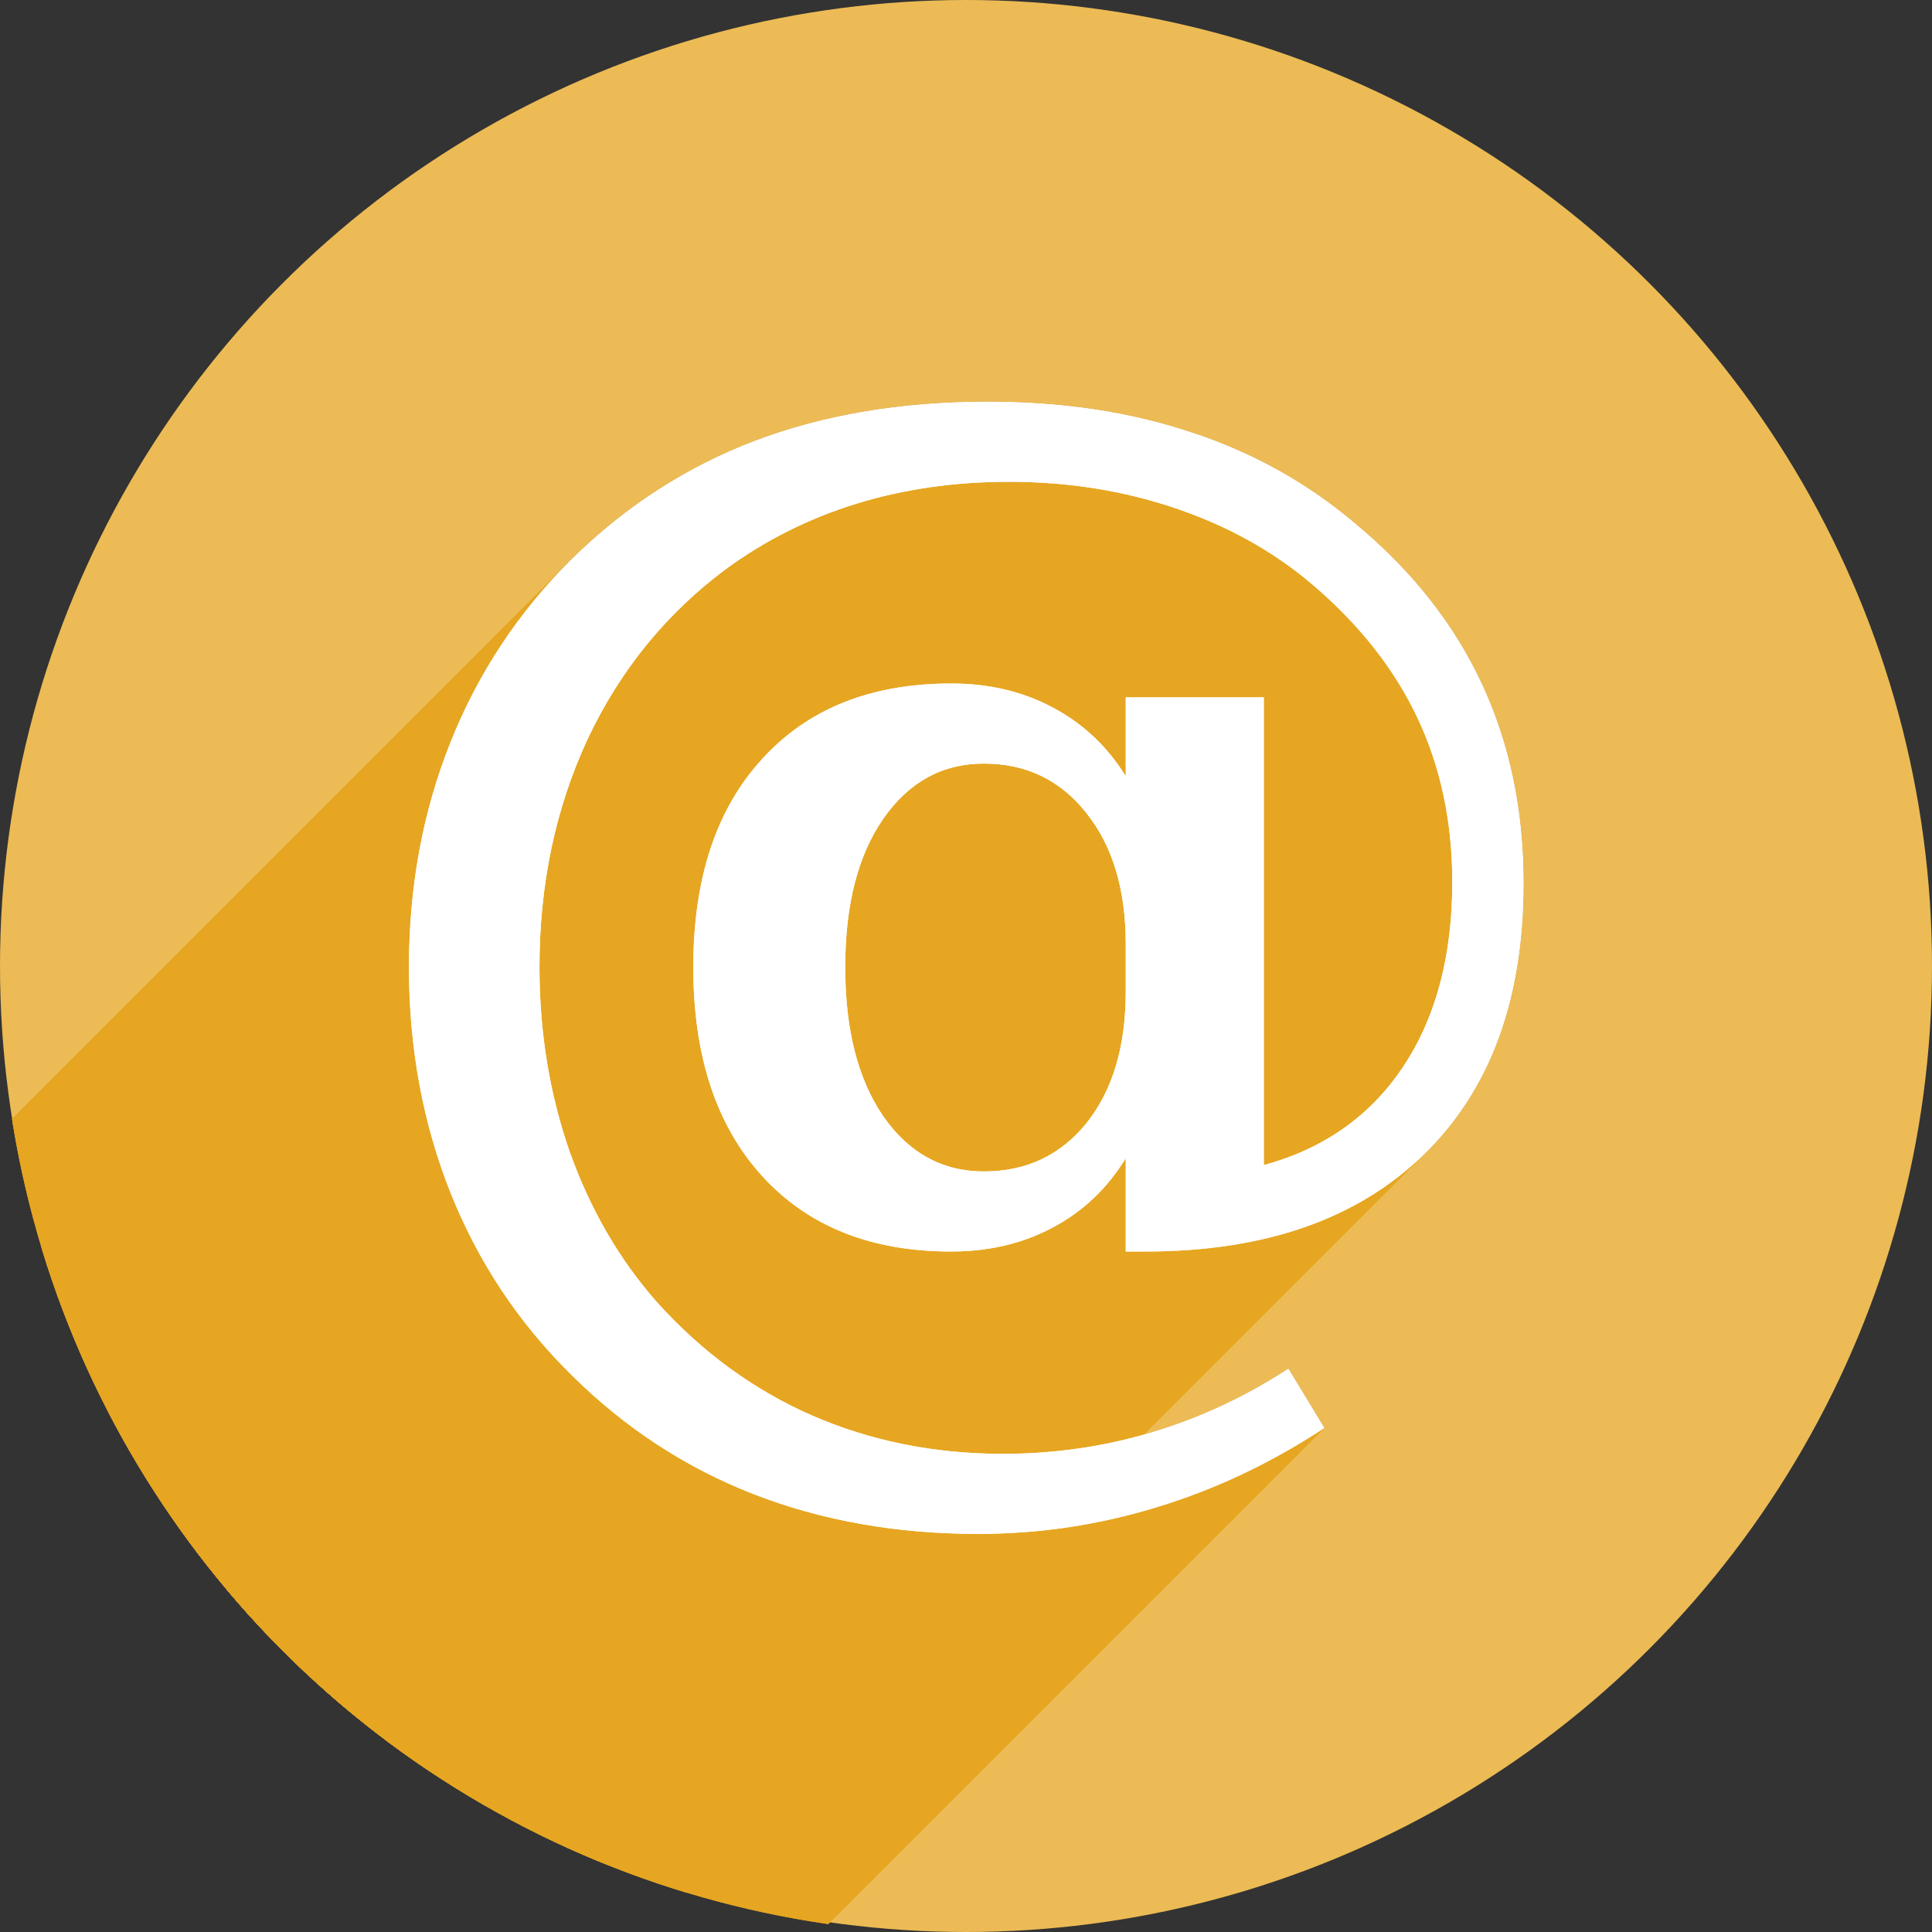 <?xml version="1.0" encoding="UTF-8" standalone="no"?>
<svg
   xmlns:dc="http://purl.org/dc/elements/1.1/"
   xmlns:cc="http://creativecommons.org/ns#"
   xmlns:rdf="http://www.w3.org/1999/02/22-rdf-syntax-ns#"
   xmlns:svg="http://www.w3.org/2000/svg"
   xmlns="http://www.w3.org/2000/svg"
   xmlns:sodipodi="http://sodipodi.sourceforge.net/DTD/sodipodi-0.dtd"
   xmlns:inkscape="http://www.inkscape.org/namespaces/inkscape"
   width="256"
   height="256"
   viewBox="0 0 256 256"
   id="svg2"
   version="1.1"
   inkscape:version="1.0.2 (e86c870879, 2021-01-15)"
   sodipodi:docname="preferences-mail.svg">
  <rect x="0" y="0" width="256" height="256" fill="#333333" stroke="none"/>
  <sodipodi:namedview
     id="base"
     pagecolor="#ffffff"
     bordercolor="#666666"
     borderopacity="1.0"
     inkscape:pageopacity="0.0"
     inkscape:pageshadow="2"
     inkscape:zoom="3.3437499"
     inkscape:cx="128"
     inkscape:cy="128"
     inkscape:document-units="px"
     inkscape:current-layer="layer1"
     showgrid="true"
     units="px"
     inkscape:window-width="1920"
     inkscape:window-height="1048"
     inkscape:window-x="0"
     inkscape:window-y="0"
     inkscape:window-maximized="1"
     inkscape:document-rotation="0">
    <inkscape:grid
       type="xygrid"
       id="grid4168"
       spacingx="5"
       spacingy="5" />
  </sodipodi:namedview>
  <defs
     id="defs4">
    <clipPath
       clipPathUnits="userSpaceOnUse"
       id="clipPath5002">
      <g
         id="g5004">
        <path
           transform="translate(0,796.362)"
           inkscape:connector-curvature="0"
           id="path5006"
           d="M 88.118,249.435 C 46.103,235.291 14.771,201.687 4.134,159.361 1.338,148.236 0.923,144.163 0.926,127.889 0.928,117.472 1.134,112.014 1.658,108.541 4.465,89.913 12.177,70.638 23.043,55.086 c 3.959,-5.666 8.345,-10.931 9.102,-10.926 0.328,0.002 10.489,18.31 22.579,40.683 12.09,22.373 22.375,41.335 22.854,42.136 0.479,0.802 0.925,2.441 0.99,3.643 0.343,6.316 2.524,14.21 5.642,20.423 2.954,5.887 5.065,8.733 10.435,14.067 6.714,6.67 12.889,10.286 21.732,12.729 3.166,0.874 5.105,1.05 11.575,1.05 8.826,0 12.602,-0.762 19.264,-3.887 2.046,-0.96 3.937,-1.665 4.202,-1.568 0.265,0.097 -11.056,17.665 -25.157,39.038 l -25.639,38.861 -3.094,0.112 c -2.555,0.093 -4.195,-0.258 -9.409,-2.014 z"
           style="fill:#0f9d58;fill-opacity:1;stroke:none;stroke-width:4.858;stroke-linejoin:round;stroke-miterlimit:4;stroke-dasharray:none;stroke-opacity:1" />
        <path
           inkscape:connector-curvature="0"
           id="path5008"
           d="m 112.36,1051.517 c -10.001,-1.45 -12.156,-1.82 -12.532,-2.156 -0.249,-0.222 1.738,-3.748 4.55,-8.072 7.166,-11.021 49.772,-74.648 50.259,-75.055 3.575,-2.992 8.635,-8.041 10.575,-10.554 3.362,-4.353 7.558,-12.914 9.065,-18.494 6.193,-22.925 -2.593,-47.152 -21.7,-59.837 l -2.961,-1.966 17.025,0.296 c 9.364,0.163 31.17,0.434 48.459,0.603 l 31.435,0.307 1.546,4.189 c 2.246,6.086 4.678,15.095 5.935,21.982 1.525,8.36 1.925,28.859 0.739,37.828 -3.08,23.278 -12.813,45.72 -27.802,64.106 -20.476,25.117 -51.46,42.197 -84.146,46.389 -5.312,0.681 -26.646,0.986 -30.446,0.436 z"
           style="fill:#f4b400;fill-opacity:1;stroke:none;stroke-width:4.858;stroke-linejoin:round;stroke-miterlimit:4;stroke-dasharray:none;stroke-opacity:1" />
        <path
           transform="translate(0,796.362)"
           inkscape:connector-curvature="0"
           id="path5010"
           d="M 67.99,108.873 C 41.284,59.576 33.29,45.149 32.234,44.345 31.651,43.901 32.811,42.55 38.696,36.815 53.436,22.45 68.809,13.041 87.839,6.736 101.687,2.148 112.582,0.437 127.951,0.437 c 21.31,0 37.805,3.81 56.835,13.126 25.294,12.383 46.194,33.579 58.52,59.346 1.611,3.369 2.93,6.372 2.93,6.675 0,0.56 -10.549,0.495 -71.165,-0.437 l -24.288,-0.374 -3.931,-1.764 c -6.757,-3.033 -10.646,-3.84 -18.658,-3.868 -5.03,-0.018 -7.979,0.208 -10.316,0.788 -14.508,3.604 -26.283,12.948 -33.292,26.419 -3.585,6.891 -5.247,13.082 -6.332,23.583 l -0.337,3.267 -9.927,-18.326 z"
           style="fill:#db4437;fill-opacity:1;stroke:none;stroke-width:10;stroke-linejoin:round;stroke-miterlimit:4;stroke-dasharray:none;stroke-opacity:1" />
      </g>
    </clipPath>
    <clipPath
       id="clipPath4271"
       clipPathUnits="userSpaceOnUse">
      <circle
         r="128"
         cy="128"
         cx="128"
         id="circle4273"
         style="fill:#292929;fill-opacity:0.26;stroke:none;stroke-width:10;stroke-linejoin:round;stroke-miterlimit:4;stroke-dasharray:none;stroke-opacity:0.259" />
    </clipPath>
    <clipPath
       clipPathUnits="userSpaceOnUse"
       id="clipPath4363">
      <circle
         r="128"
         cy="924.362"
         cx="128"
         id="circle4365"
         style="fill:#4285f4;fill-opacity:1;stroke:none;stroke-width:10;stroke-linejoin:round;stroke-miterlimit:4;stroke-dasharray:none;stroke-opacity:0.259" />
    </clipPath>
    <clipPath
       id="clipPath4452"
       clipPathUnits="userSpaceOnUse">
      <circle
         r="128"
         cy="924.362"
         cx="128"
         id="circle4454"
         style="fill:#4285f4;fill-opacity:1;stroke:none;stroke-width:10;stroke-linejoin:round;stroke-miterlimit:4;stroke-dasharray:none;stroke-opacity:0.259" />
    </clipPath>
    <clipPath
       id="clipPath4546"
       clipPathUnits="userSpaceOnUse">
      <circle
         r="128"
         cy="924.362"
         cx="128"
         id="circle4548"
         style="fill:#4285f4;fill-opacity:1;stroke:none;stroke-width:10;stroke-linejoin:round;stroke-miterlimit:4;stroke-dasharray:none;stroke-opacity:0.259" />
    </clipPath>
    <clipPath
       id="clipPath4552"
       clipPathUnits="userSpaceOnUse">
      <circle
         r="128"
         cy="924.362"
         cx="128"
         id="circle4554"
         style="fill:#4285f4;fill-opacity:1;stroke:none;stroke-width:10;stroke-linejoin:round;stroke-miterlimit:4;stroke-dasharray:none;stroke-opacity:0.259" />
    </clipPath>
    <clipPath
       clipPathUnits="userSpaceOnUse"
       id="clipPath4803">
      <circle
         r="128"
         cy="924.362"
         cx="128"
         id="circle4805"
         style="fill:#8ab4ff;fill-opacity:1;stroke:none;stroke-width:10;stroke-linejoin:round;stroke-miterlimit:4;stroke-dasharray:none;stroke-opacity:0.259" />
    </clipPath>
    <clipPath
       id="clipPath4147"
       clipPathUnits="userSpaceOnUse">
      <circle
         r="89.8"
         cy="879.944"
         cx="128"
         id="circle4149"
         style="fill:#8ab4ff;fill-opacity:1;stroke:none;stroke-width:7.016;stroke-linejoin:round;stroke-miterlimit:4;stroke-dasharray:none;stroke-opacity:0.259" />
    </clipPath>
    <clipPath
       clipPathUnits="userSpaceOnUse"
       id="clipPath4045">
      <circle
         r="107.76"
         cy="867.693"
         cx="128"
         id="circle4047"
         style="fill:#8ab4ff;fill-opacity:1;stroke:none;stroke-width:8.419;stroke-linejoin:round;stroke-miterlimit:4;stroke-dasharray:none;stroke-opacity:0.259" />
    </clipPath>
    <clipPath
       clipPathUnits="userSpaceOnUse"
       id="clipPath1216">
      <circle
         r="71.84"
         cy="924.362"
         cx="128"
         id="circle1218"
         style="fill:#bcb3d7;fill-opacity:1;stroke:none;stroke-width:5.612;stroke-linejoin:round;stroke-miterlimit:4;stroke-dasharray:none;stroke-opacity:0.259" />
    </clipPath>
  </defs>
  <g
     transform="translate(0,-796.362)"
     id="layer1"
     inkscape:groupmode="layer"
     inkscape:label="Layer 1">
    <path
       inkscape:connector-curvature="0"
       id="path4913"
       d="M 154.474,968.81 101.04,1048.476 0.486,1048.962 0,842.024 l 33.032,-2.429 45.176,83.552 21.374,35.461 26.717,13.116 z"
       style="fill:none;fill-rule:evenodd;stroke:none;stroke-width:1px;stroke-linecap:butt;stroke-linejoin:miter;stroke-opacity:1" />
    <g
       id="g1831"
       transform="translate(1.1615417e-6,-2.6791254e-5)">
      <circle
         style="fill:#ecbb55;fill-opacity:1;stroke:none;stroke-width:10;stroke-linejoin:round;stroke-miterlimit:4;stroke-dasharray:none;stroke-opacity:0.259"
         id="path4152"
         cx="128"
         cy="924.362"
         r="128" />
      <g
         transform="matrix(1.782,0,0,1.782,-100.062,-722.608)"
         aria-label="@"
         style="font-style:normal;font-variant:normal;font-weight:bold;font-stretch:normal;font-size:96px;line-height:25px;font-family:serif;-inkscape-font-specification:'serif Bold';letter-spacing:0px;word-spacing:0px;fill:#6c4ca5;fill-opacity:1;stroke:none;stroke-width:1px;stroke-linecap:butt;stroke-linejoin:miter;stroke-opacity:1"
         id="g928"
         clip-path="url(#clipPath1216)">
        <path
           d="m 139.859,926.143 v -3.562 q 0,-6.047 -2.906,-9.703 -2.906,-3.703 -7.641,-3.703 -4.641,0 -7.5,4.125 Q 119,917.378 119,924.315 q 0,6.938 2.812,11.062 2.859,4.125 7.5,4.125 4.734,0 7.641,-3.609 2.906,-3.656 2.906,-9.75 z m 0,12.375 q -2.062,3.375 -5.438,5.156 -3.328,1.781 -7.547,1.781 -8.953,0 -14.062,-5.625 -5.109,-5.625 -5.109,-15.516 0,-9.891 5.109,-15.469 5.109,-5.625 14.062,-5.625 4.219,0 7.547,1.781 3.375,1.781 5.438,5.109 v -5.859 H 150.125 v 34.781 q 6.703,-1.828 10.359,-7.312 3.656,-5.484 3.656,-13.734 0,-6.703 -2.578,-12.188 -2.578,-5.484 -7.875,-9.984 -4.312,-3.656 -10.125,-5.625 -5.812,-1.969 -12.375,-1.969 -6.094,0 -11.391,1.641 -5.297,1.641 -9.703,4.875 -6.656,4.969 -10.266,12.656 -3.562,7.688 -3.562,16.922 0,7.266 2.25,13.734 2.297,6.422 6.469,11.156 5.016,5.578 11.531,8.438 6.562,2.859 14.203,2.859 5.719,0 11.062,-1.594 5.344,-1.594 10.172,-4.734 l 2.672,4.406 q -6,3.938 -12.516,5.906 -6.469,1.969 -13.219,1.969 -9.094,0 -16.687,-2.953 -7.594,-2.953 -13.547,-8.859 -5.906,-5.812 -9,-13.547 -3.094,-7.781 -3.094,-16.781 0,-9 3.094,-16.734 3.094,-7.734 9,-13.594 6,-5.906 13.641,-8.812 7.688,-2.906 17.297,-2.906 8.344,0 15.188,2.297 6.844,2.25 12.234,6.844 6.234,5.203 9.328,11.859 3.094,6.656 3.094,14.812 0,12.938 -7.406,20.156 -7.406,7.219 -20.719,7.219 h -1.453 z"
           id="path924"
           inkscape:connector-curvature="0"
           style="fill:#6c4ca5;fill-opacity:1" />
        <g
           id="g1145"
           style="fill:#e6a621;fill-opacity:1">
          <g
             id="g1142"
             style="fill:#e6a621;fill-opacity:1">
            <path
               id="path1022"
               d="m 139.859,926.143 v -3.562 L -1.562,1064.002 v 3.562 z"
               style="fill:#e6a621;fill-opacity:1" />
            <path
               id="path1024"
               d="m 139.859,922.581 c 0,-4.031 -0.969,-7.266 -2.906,-9.703 L -4.468,1054.299 c 1.938,2.438 2.906,5.672 2.906,9.703 z"
               style="fill:#e6a621;fill-opacity:1" />
            <path
               id="path1026"
               d="m 136.953,912.878 c -1.938,-2.469 -4.484,-3.703 -7.641,-3.703 L -12.109,1050.596 c 3.156,0 5.703,1.234 7.641,3.703 z"
               style="fill:#e6a621;fill-opacity:1" />
            <path
               id="path1028"
               d="m 129.312,909.175 c -2.431,0 -4.495,0.849 -6.193,2.547 L -18.302,1053.143 c 1.698,-1.698 3.762,-2.547 6.193,-2.547 z"
               style="fill:#e6a621;fill-opacity:1" />
            <path
               id="path1030"
               d="m 123.12,911.721 c -0.463,0.463 -0.899,0.989 -1.307,1.578 L -19.609,1054.721 c 0.408,-0.589 0.844,-1.115 1.307,-1.578 z"
               style="fill:#e6a621;fill-opacity:1" />
            <path
               id="path1032"
               d="M 121.812,913.3 C 119.938,916.018 119,919.69 119,924.315 L -22.421,1065.737 c 0,-4.625 0.938,-8.297 2.812,-11.016 z"
               style="fill:#e6a621;fill-opacity:1" />
            <path
               id="path1034"
               d="m 119,924.315 c 0,4.625 0.938,8.312 2.812,11.062 L -19.609,1076.799 c -1.875,-2.75 -2.812,-6.438 -2.812,-11.062 z"
               style="fill:#e6a621;fill-opacity:1" />
            <path
               id="path1036"
               d="m 121.812,935.378 c 1.906,2.75 4.406,4.125 7.5,4.125 L -12.109,1080.924 c -3.094,0 -5.594,-1.375 -7.5,-4.125 z"
               style="fill:#e6a621;fill-opacity:1" />
            <path
               id="path1038"
               d="m 129.312,939.503 c 2.748,0 5.034,-0.912 6.858,-2.736 L -5.25,1078.188 c -1.824,1.824 -4.11,2.736 -6.858,2.736 z"
               style="fill:#e6a621;fill-opacity:1" />
            <path
               id="path1040"
               d="m 136.171,936.767 c 0.271,-0.271 0.532,-0.562 0.782,-0.873 L -4.468,1077.315 c -0.251,0.311 -0.511,0.602 -0.782,0.873 z"
               style="fill:#e6a621;fill-opacity:1" />
            <path
               id="path1042"
               d="m 136.953,935.893 c 1.938,-2.438 2.906,-5.688 2.906,-9.75 L -1.562,1067.565 c 0,4.062 -0.969,7.312 -2.906,9.75 z"
               style="fill:#e6a621;fill-opacity:1" />
            <path
               id="path1044"
               d="m 139.859,938.518 c -0.621,1.016 -1.331,1.924 -2.131,2.723 L -3.693,1082.663 c 0.799,-0.799 1.51,-1.707 2.131,-2.723 z"
               style="fill:#e6a621;fill-opacity:1" />
            <path
               id="path1046"
               d="m 137.729,941.242 c -0.971,0.971 -2.073,1.782 -3.307,2.433 L -6.999,1085.096 c 1.234,-0.651 2.336,-1.462 3.307,-2.433 z"
               style="fill:#e6a621;fill-opacity:1" />
            <path
               id="path1048"
               d="m 134.422,943.675 c -2.219,1.188 -4.734,1.781 -7.547,1.781 L -14.546,1086.877 c 2.812,0 5.328,-0.594 7.547,-1.781 z"
               style="fill:#e6a621;fill-opacity:1" />
            <path
               id="path1050"
               d="m 126.875,945.456 c -13.56,-0.895 -19.057,-9.605 -19.172,-21.141 L -33.718,1065.737 c 0.115,11.536 5.611,20.246 19.172,21.141 z"
               style="fill:#e6a621;fill-opacity:1" />
            <path
               id="path1052"
               d="m 107.703,924.315 c 0,-6.594 1.703,-11.75 5.109,-15.469 L -28.609,1050.268 c -3.406,3.719 -5.109,8.875 -5.109,15.469 z"
               style="fill:#e6a621;fill-opacity:1" />
            <path
               id="path1054"
               d="m 112.812,908.847 c 0.185,-0.204 0.375,-0.403 0.568,-0.596 L -28.041,1049.672 c -0.193,0.193 -0.382,0.392 -0.568,0.596 z"
               style="fill:#e6a621;fill-opacity:1" />
            <path
               id="path1056"
               d="m 113.38,908.251 c 3.353,-3.353 7.851,-5.029 13.495,-5.029 L -14.546,1044.643 c -5.644,0 -10.142,1.676 -13.495,5.029 z"
               style="fill:#e6a621;fill-opacity:1" />
            <path
               id="path1058"
               d="m 126.875,903.222 c 2.812,0 5.328,0.594 7.547,1.781 L -6.999,1046.424 c -2.219,-1.188 -4.734,-1.781 -7.547,-1.781 z"
               style="fill:#e6a621;fill-opacity:1" />
            <path
               id="path1060"
               d="m 134.422,905.003 c 2.25,1.188 4.062,2.891 5.438,5.109 L -1.562,1051.534 c -1.375,-2.219 -3.188,-3.922 -5.438,-5.109 z"
               style="fill:#e6a621;fill-opacity:1" />
            <path
               id="path1062"
               d="m 139.859,910.112 v -5.859 L -1.562,1045.674 v 5.859 z"
               style="fill:#e6a621;fill-opacity:1" />
            <path
               id="path1064"
               d="M 139.859,904.253 H 150.125 L 8.704,1045.674 h -10.266 z"
               style="fill:#e6a621;fill-opacity:1" />
            <path
               id="path1066"
               d="m 150.125,904.253 v 34.781 L 8.704,1080.455 v -34.781 z"
               style="fill:#e6a621;fill-opacity:1" />
            <path
               id="path1068"
               d="m 150.125,939.034 c 3.25,-0.886 5.963,-2.417 8.138,-4.593 L 16.842,1075.862 c -2.176,2.176 -4.888,3.707 -8.138,4.593 z"
               style="fill:#e6a621;fill-opacity:1" />
            <path
               id="path1070"
               d="m 158.263,934.441 c 0.816,-0.816 1.556,-1.722 2.221,-2.72 L 19.063,1073.143 c -0.665,0.997 -1.405,1.904 -2.221,2.72 z"
               style="fill:#e6a621;fill-opacity:1" />
            <path
               id="path1072"
               d="m 160.484,931.722 c 2.438,-3.656 3.656,-8.234 3.656,-13.734 L 22.719,1059.409 c 0,5.5 -1.219,10.078 -3.656,13.734 z"
               style="fill:#e6a621;fill-opacity:1" />
            <path
               id="path1074"
               d="m 164.141,917.987 c 0,-4.469 -0.859,-8.531 -2.578,-12.188 L 20.141,1047.221 c 1.719,3.656 2.578,7.719 2.578,12.188 z"
               style="fill:#e6a621;fill-opacity:1" />
            <path
               id="path1076"
               d="m 161.562,905.8 c -1.719,-3.656 -4.344,-6.984 -7.875,-9.984 L 12.266,1037.237 c 3.531,3 6.156,6.328 7.875,9.984 z"
               style="fill:#e6a621;fill-opacity:1" />
            <path
               id="path1078"
               d="m 153.688,895.815 c -2.875,-2.438 -6.25,-4.312 -10.125,-5.625 L 2.141,1031.612 c 3.875,1.312 7.25,3.188 10.125,5.625 z"
               style="fill:#e6a621;fill-opacity:1" />
            <path
               id="path1080"
               d="m 143.562,890.19 c -3.875,-1.312 -8,-1.969 -12.375,-1.969 L -10.234,1029.643 c 4.375,0 8.5,0.656 12.375,1.969 z"
               style="fill:#e6a621;fill-opacity:1" />
            <path
               id="path1082"
               d="m 131.188,888.222 c -4.062,0 -7.859,0.547 -11.391,1.641 L -21.624,1031.284 c 3.531,-1.094 7.328,-1.641 11.391,-1.641 z"
               style="fill:#e6a621;fill-opacity:1" />
            <path
               id="path1084"
               d="m 119.797,889.862 c -3.531,1.094 -6.766,2.719 -9.703,4.875 L -31.328,1036.159 c 2.938,-2.156 6.172,-3.781 9.703,-4.875 z"
               style="fill:#e6a621;fill-opacity:1" />
            <path
               id="path1086"
               d="m 110.094,894.737 c -1.299,0.97 -2.511,2.017 -3.635,3.141 L -34.963,1039.3 c 1.125,-1.125 2.337,-2.172 3.635,-3.142 z"
               style="fill:#e6a621;fill-opacity:1" />
            <path
               id="path1088"
               d="m 106.458,897.879 c -2.718,2.718 -4.928,5.89 -6.63,9.515 L -41.593,1048.815 c 1.702,-3.625 3.912,-6.797 6.63,-9.515 z"
               style="fill:#e6a621;fill-opacity:1" />
            <path
               id="path1090"
               d="m 99.828,907.393 c -2.375,5.125 -3.562,10.766 -3.562,16.922 L -45.156,1065.737 c 0,-6.156 1.188,-11.797 3.562,-16.922 z"
               style="fill:#e6a621;fill-opacity:1" />
            <path
               id="path1092"
               d="m 96.266,924.315 c 0,4.844 0.75,9.422 2.25,13.734 L -42.906,1079.471 c -1.5,-4.312 -2.25,-8.891 -2.25,-13.734 z"
               style="fill:#e6a621;fill-opacity:1" />
            <path
               id="path1094"
               d="m 98.516,938.05 c 1.531,4.281 3.688,8 6.469,11.156 L -36.437,1090.627 c -2.781,-3.156 -4.938,-6.875 -6.469,-11.156 z"
               style="fill:#e6a621;fill-opacity:1" />
            <path
               id="path1096"
               d="m 104.984,949.206 c 3.344,3.719 7.188,6.531 11.531,8.438 L -24.906,1099.065 c -4.344,-1.906 -8.188,-4.719 -11.531,-8.438 z"
               style="fill:#e6a621;fill-opacity:1" />
            <path
               id="path1098"
               d="m 116.516,957.643 c 4.375,1.906 9.109,2.859 14.203,2.859 L -10.703,1101.924 c -5.094,0 -9.828,-0.953 -14.203,-2.859 z"
               style="fill:#e6a621;fill-opacity:1" />
            <path
               id="path1100"
               d="m 130.719,960.503 c 3.812,0 7.5,-0.531 11.062,-1.594 L 0.36,1100.33 c -3.562,1.062 -7.25,1.594 -11.062,1.594 z"
               style="fill:#e6a621;fill-opacity:1" />
            <path
               id="path1102"
               d="m 141.781,958.909 c 3.562,-1.062 6.953,-2.641 10.172,-4.734 L 10.532,1095.596 c -3.219,2.094 -6.609,3.672 -10.172,4.734 z"
               style="fill:#e6a621;fill-opacity:1" />
            <path
               id="path1104"
               d="m 151.953,954.175 2.672,4.406 -141.421,141.421 -2.672,-4.406 z"
               style="fill:#e6a621;fill-opacity:1" />
            <path
               id="path1106"
               d="m 154.625,958.581 c -4,2.625 -8.172,4.594 -12.516,5.906 L 0.688,1105.909 c 4.344,-1.312 8.516,-3.281 12.516,-5.906 z"
               style="fill:#e6a621;fill-opacity:1" />
            <path
               id="path1108"
               d="m 142.109,964.487 c -4.312,1.312 -8.719,1.969 -13.219,1.969 L -12.531,1107.877 c 4.5,0 8.906,-0.656 13.219,-1.969 z"
               style="fill:#e6a621;fill-opacity:1" />
            <path
               id="path1110"
               d="m 128.891,966.456 c -6.062,0 -11.625,-0.984 -16.687,-2.953 L -29.218,1104.924 c 5.062,1.969 10.625,2.953 16.687,2.953 z"
               style="fill:#e6a621;fill-opacity:1" />
            <path
               id="path1112"
               d="M 112.203,963.503 C 101.722,959.078 93.619,950.789 89.656,941.097 L -51.765,1082.518 c 3.963,9.692 12.066,17.982 22.547,22.406 z"
               style="fill:#e6a621;fill-opacity:1" />
            <path
               id="path1114"
               d="m 89.656,941.097 c -2.062,-5.188 -3.094,-10.781 -3.094,-16.781 L -54.859,1065.737 c 0,6 1.031,11.594 3.094,16.781 z"
               style="fill:#e6a621;fill-opacity:1" />
            <path
               id="path1116"
               d="m 86.563,924.315 c 0,-6 1.031,-11.578 3.094,-16.734 L -51.765,1049.002 c -2.062,5.156 -3.094,10.734 -3.094,16.734 z"
               style="fill:#e6a621;fill-opacity:1" />
            <path
               id="path1118"
               d="m 89.656,907.581 c 2.042,-5.105 5.003,-9.597 8.882,-13.476 L -42.883,1035.526 c -3.88,3.88 -6.84,8.372 -8.882,13.476 z"
               style="fill:#e6a621;fill-opacity:1" />
            <path
               id="path1120"
               d="m 98.538,894.105 c 0.039,-0.039 0.078,-0.078 0.118,-0.117 L -42.765,1035.409 c -0.039,0.039 -0.079,0.078 -0.118,0.117 z"
               style="fill:#e6a621;fill-opacity:1" />
            <path
               id="path1122"
               d="m 98.656,893.987 c 4,-3.938 8.547,-6.875 13.641,-8.812 L -29.124,1026.596 c -5.094,1.938 -9.641,4.875 -13.641,8.812 z"
               style="fill:#e6a621;fill-opacity:1" />
            <path
               id="path1124"
               d="m 112.297,885.175 c 5.125,-1.938 10.891,-2.906 17.297,-2.906 L -11.828,1023.69 c -6.406,0 -12.172,0.969 -17.297,2.906 z"
               style="fill:#e6a621;fill-opacity:1" />
            <path
               id="path1126"
               d="m 129.594,882.268 c 5.562,0 10.625,0.766 15.188,2.297 L 3.36,1025.987 c -4.562,-1.531 -9.625,-2.297 -15.187,-2.297 z"
               style="fill:#e6a621;fill-opacity:1" />
            <path
               id="path1128"
               d="m 144.781,884.565 c 4.562,1.5 8.641,3.781 12.234,6.844 L 15.594,1032.83 c -3.594,-3.062 -7.672,-5.344 -12.234,-6.844 z"
               style="fill:#e6a621;fill-opacity:1" />
            <path
               id="path1130"
               d="m 157.016,891.409 c 4.156,3.469 7.266,7.422 9.328,11.859 L 24.922,1044.69 c -2.062,-4.438 -5.172,-8.391 -9.328,-11.859 z"
               style="fill:#e6a621;fill-opacity:1" />
            <path
               id="path1132"
               d="m 166.344,903.268 c 2.062,4.438 3.094,9.375 3.094,14.812 L 28.016,1059.502 c 0,-5.438 -1.031,-10.375 -3.094,-14.812 z"
               style="fill:#e6a621;fill-opacity:1" />
            <path
               id="path1134"
               d="m 169.438,918.081 c 0,8.502 -2.399,15.151 -7.196,19.949 L 20.82,1079.451 c 4.797,-4.797 7.196,-11.447 7.196,-19.949 z"
               style="fill:#e6a621;fill-opacity:1" />
            <path
               id="path1136"
               d="m 162.241,938.03 c -0.07,0.07 -0.14,0.139 -0.21,0.207 L 20.61,1079.659 c 0.071,-0.069 0.141,-0.138 0.21,-0.207 z"
               style="fill:#e6a621;fill-opacity:1" />
            <path
               id="path1138"
               d="m 162.031,938.237 c -4.938,4.812 -11.844,7.219 -20.719,7.219 L -0.109,1086.877 c 8.875,0 15.781,-2.406 20.719,-7.219 z"
               style="fill:#e6a621;fill-opacity:1" />
            <path
               id="path1140"
               d="m 141.312,945.456 h -1.453 L -1.562,1086.877 h 1.453 z"
               style="fill:#e6a621;fill-opacity:1" />
          </g>
          <path
             sodipodi:nodetypes="sscscscscscccccscccccssccsscccscccsscccsccscccsccsssscc"
             d="m 139.859,926.143 v -3.562 c 0,-4.031 -0.969,-7.266 -2.906,-9.703 -1.938,-2.469 -4.484,-3.703 -7.641,-3.703 -3.094,0 -5.594,1.375 -7.5,4.125 -1.875,2.719 -2.812,6.391 -2.812,11.016 0,4.625 0.938,8.312 2.812,11.062 1.906,2.75 4.406,4.125 7.5,4.125 3.156,0 5.703,-1.203 7.641,-3.609 1.938,-2.438 2.906,-5.688 2.906,-9.75 z m 0,12.375 c -1.375,2.25 -3.188,3.969 -5.438,5.156 -2.219,1.188 -4.734,1.781 -7.547,1.781 -13.56,-0.895 -19.057,-9.605 -19.172,-21.141 0,-6.594 1.703,-11.75 5.109,-15.469 3.406,-3.75 8.094,-5.625 14.062,-5.625 2.812,0 5.328,0.594 7.547,1.781 2.25,1.188 4.062,2.891 5.438,5.109 v -5.859 H 150.125 v 34.781 c 4.469,-1.219 7.922,-3.656 10.359,-7.312 2.438,-3.656 3.656,-8.234 3.656,-13.734 0,-4.469 -0.859,-8.531 -2.578,-12.188 -1.719,-3.656 -4.344,-6.984 -7.875,-9.984 -2.875,-2.438 -6.25,-4.312 -10.125,-5.625 -3.875,-1.312 -8,-1.969 -12.375,-1.969 -4.062,0 -7.859,0.547 -11.391,1.641 -3.531,1.094 -6.766,2.719 -9.703,4.875 -4.438,3.312 -7.859,7.531 -10.266,12.656 -2.375,5.125 -3.562,10.766 -3.562,16.922 0,4.844 0.75,9.422 2.25,13.734 1.531,4.281 3.688,8 6.469,11.156 3.344,3.719 7.188,6.531 11.531,8.438 4.375,1.906 9.109,2.859 14.203,2.859 3.812,0 7.5,-0.531 11.062,-1.594 3.562,-1.062 6.953,-2.641 10.172,-4.734 l 2.672,4.406 c -4,2.625 -8.172,4.594 -12.516,5.906 -4.312,1.312 -8.719,1.969 -13.219,1.969 -6.062,0 -11.625,-0.984 -16.687,-2.953 -10.481,-4.424 -18.584,-12.714 -22.547,-22.406 -2.062,-5.188 -3.094,-10.781 -3.094,-16.781 0,-6 1.031,-11.578 3.094,-16.734 2.062,-5.156 5.062,-9.688 9,-13.594 4,-3.938 8.547,-6.875 13.641,-8.812 5.125,-1.938 10.891,-2.906 17.297,-2.906 5.562,0 10.625,0.766 15.188,2.297 4.562,1.5 8.641,3.781 12.234,6.844 4.156,3.469 7.266,7.422 9.328,11.859 2.062,4.438 3.094,9.375 3.094,14.812 0,8.625 -2.469,15.344 -7.406,20.156 -4.938,4.812 -11.844,7.219 -20.719,7.219 h -1.453 z"
             id="path926"
             inkscape:connector-curvature="0"
             style="fill:#e6a621;fill-opacity:1" />
        </g>
      </g>
      <g
         id="text4558-3"
         style="font-style:normal;font-variant:normal;font-weight:bold;font-stretch:normal;font-size:96px;line-height:25px;font-family:serif;-inkscape-font-specification:'serif Bold';letter-spacing:0px;word-spacing:0px;fill:#ffffff;fill-opacity:1;stroke:none;stroke-width:1px;stroke-linecap:butt;stroke-linejoin:miter;stroke-opacity:1"
         aria-label="@"
         transform="matrix(1.782,0,0,1.782,-100.062,-722.608)">
        <path
           style="fill:#ffffff;fill-opacity:1"
           inkscape:connector-curvature="0"
           id="path4560-6"
           d="m 139.859,926.143 v -3.562 q 0,-6.047 -2.906,-9.703 -2.906,-3.703 -7.641,-3.703 -4.641,0 -7.5,4.125 Q 119,917.378 119,924.315 q 0,6.938 2.812,11.062 2.859,4.125 7.5,4.125 4.734,0 7.641,-3.609 2.906,-3.656 2.906,-9.75 z m 0,12.375 q -2.062,3.375 -5.438,5.156 -3.328,1.781 -7.547,1.781 -8.953,0 -14.062,-5.625 -5.109,-5.625 -5.109,-15.516 0,-9.891 5.109,-15.469 5.109,-5.625 14.062,-5.625 4.219,0 7.547,1.781 3.375,1.781 5.438,5.109 v -5.859 H 150.125 v 34.781 q 6.703,-1.828 10.359,-7.312 3.656,-5.484 3.656,-13.734 0,-6.703 -2.578,-12.188 -2.578,-5.484 -7.875,-9.984 -4.312,-3.656 -10.125,-5.625 -5.812,-1.969 -12.375,-1.969 -6.094,0 -11.391,1.641 -5.297,1.641 -9.703,4.875 -6.656,4.969 -10.266,12.656 -3.562,7.688 -3.562,16.922 0,7.266 2.25,13.734 2.297,6.422 6.469,11.156 5.016,5.578 11.531,8.438 6.562,2.859 14.203,2.859 5.719,0 11.062,-1.594 5.344,-1.594 10.172,-4.734 l 2.672,4.406 q -6,3.938 -12.516,5.906 -6.469,1.969 -13.219,1.969 -9.094,0 -16.687,-2.953 -7.594,-2.953 -13.547,-8.859 -5.906,-5.812 -9,-13.547 -3.094,-7.781 -3.094,-16.781 0,-9 3.094,-16.734 3.094,-7.734 9,-13.594 6,-5.906 13.641,-8.812 7.688,-2.906 17.297,-2.906 8.344,0 15.188,2.297 6.844,2.25 12.234,6.844 6.234,5.203 9.328,11.859 3.094,6.656 3.094,14.812 0,12.938 -7.406,20.156 -7.406,7.219 -20.719,7.219 h -1.453 z" />
        <path
           d="m 139.859,926.143 v -3.562 q 0,-6.047 -2.906,-9.703 -2.906,-3.703 -7.641,-3.703 -4.641,0 -7.5,4.125 Q 119,917.378 119,924.315 q 0,6.938 2.812,11.062 2.859,4.125 7.5,4.125 4.734,0 7.641,-3.609 2.906,-3.656 2.906,-9.75 z m 0,12.375 q -2.062,3.375 -5.438,5.156 -3.328,1.781 -7.547,1.781 -8.953,0 -14.062,-5.625 -5.109,-5.625 -5.109,-15.516 0,-9.891 5.109,-15.469 5.109,-5.625 14.062,-5.625 4.219,0 7.547,1.781 3.375,1.781 5.438,5.109 v -5.859 H 150.125 v 34.781 q 6.703,-1.828 10.359,-7.312 3.656,-5.484 3.656,-13.734 0,-6.703 -2.578,-12.188 -2.578,-5.484 -7.875,-9.984 -4.312,-3.656 -10.125,-5.625 -5.812,-1.969 -12.375,-1.969 -6.094,0 -11.391,1.641 -5.297,1.641 -9.703,4.875 -6.656,4.969 -10.266,12.656 -3.562,7.688 -3.562,16.922 0,7.266 2.25,13.734 2.297,6.422 6.469,11.156 5.016,5.578 11.531,8.438 6.562,2.859 14.203,2.859 5.719,0 11.062,-1.594 5.344,-1.594 10.172,-4.734 l 2.672,4.406 q -6,3.938 -12.516,5.906 -6.469,1.969 -13.219,1.969 -9.094,0 -16.687,-2.953 -7.594,-2.953 -13.547,-8.859 -5.906,-5.812 -9,-13.547 -3.094,-7.781 -3.094,-16.781 0,-9 3.094,-16.734 3.094,-7.734 9,-13.594 6,-5.906 13.641,-8.812 7.688,-2.906 17.297,-2.906 8.344,0 15.188,2.297 6.844,2.25 12.234,6.844 6.234,5.203 9.328,11.859 3.094,6.656 3.094,14.812 0,12.938 -7.406,20.156 -7.406,7.219 -20.719,7.219 h -1.453 z"
           id="path4563-7"
           inkscape:connector-curvature="0"
           style="fill:#ffffff;fill-opacity:1" />
      </g>
    </g>
  </g>
</svg>
